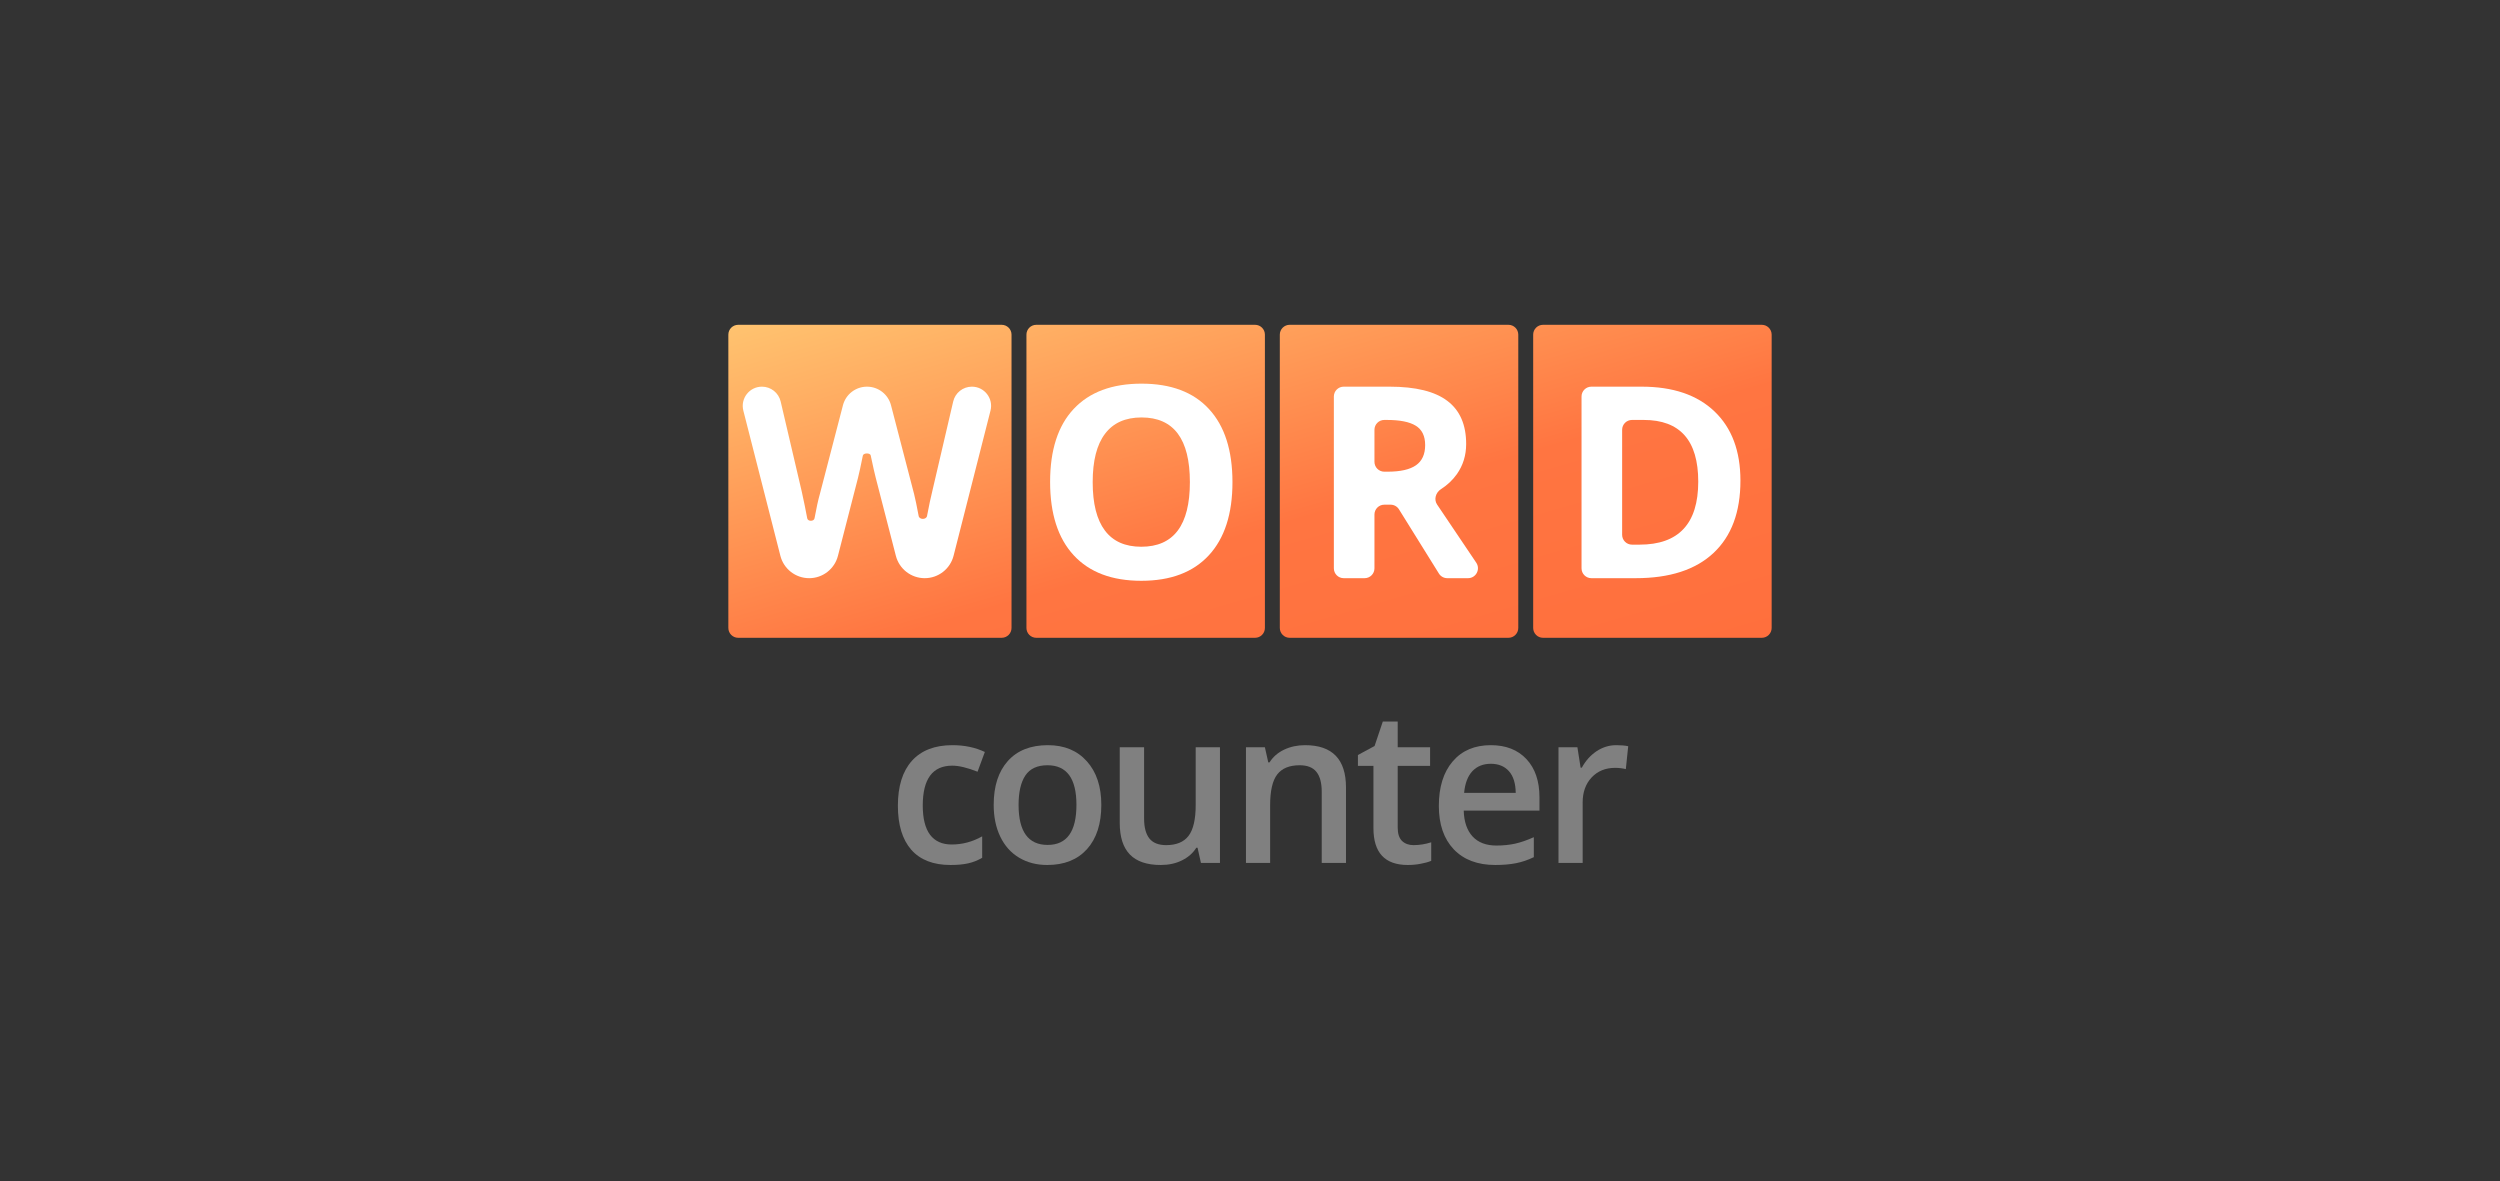 <svg width="254" height="120" viewBox="0 0 254 120" fill="none" xmlns="http://www.w3.org/2000/svg">
<rect x="0" y="0" width="254" height="120" fill="#333333" stroke="none"/>
<path d="M96.572 87.883C94.824 87.883 93.495 87.366 92.582 86.332C91.677 85.291 91.225 83.8 91.225 81.86C91.225 79.884 91.698 78.365 92.645 77.303C93.599 76.24 94.974 75.709 96.77 75.709C97.989 75.709 99.085 75.939 100.06 76.4L99.319 78.407C98.281 77.997 97.425 77.791 96.749 77.791C94.751 77.791 93.752 79.14 93.752 81.839C93.752 83.156 93.999 84.147 94.494 84.813C94.995 85.472 95.726 85.801 96.687 85.801C97.78 85.801 98.814 85.525 99.789 84.972V87.15C99.35 87.412 98.88 87.6 98.379 87.713C97.885 87.827 97.282 87.883 96.572 87.883Z" fill="#808080"/>
<path d="M111.894 81.775C111.894 83.694 111.41 85.192 110.443 86.269C109.475 87.345 108.127 87.883 106.401 87.883C105.322 87.883 104.368 87.635 103.539 87.14C102.71 86.644 102.073 85.932 101.628 85.004C101.182 84.077 100.959 83 100.959 81.775C100.959 79.87 101.44 78.383 102.401 77.313C103.361 76.244 104.716 75.709 106.463 75.709C108.134 75.709 109.457 76.258 110.432 77.356C111.407 78.446 111.894 79.919 111.894 81.775ZM103.487 81.775C103.487 84.487 104.472 85.844 106.443 85.844C108.392 85.844 109.367 84.487 109.367 81.775C109.367 79.091 108.385 77.749 106.422 77.749C105.391 77.749 104.643 78.096 104.176 78.79C103.717 79.484 103.487 80.479 103.487 81.775Z" fill="#808080"/>
<path d="M122.015 87.671L121.671 86.13H121.546C121.204 86.676 120.717 87.104 120.083 87.416C119.457 87.728 118.74 87.883 117.932 87.883C116.532 87.883 115.488 87.529 114.799 86.821C114.109 86.113 113.765 85.04 113.765 83.602V75.922H116.24V83.167C116.24 84.066 116.421 84.742 116.783 85.196C117.145 85.642 117.713 85.865 118.485 85.865C119.516 85.865 120.271 85.553 120.752 84.93C121.239 84.3 121.483 83.248 121.483 81.775V75.922H123.948V87.671H122.015Z" fill="#808080"/>
<path d="M136.753 87.671H134.288V80.447C134.288 79.54 134.107 78.864 133.745 78.418C133.39 77.972 132.822 77.749 132.043 77.749C131.005 77.749 130.246 78.06 129.766 78.684C129.285 79.307 129.045 80.351 129.045 81.817V87.671H126.591V75.922H128.513L128.857 77.462H128.983C129.331 76.903 129.825 76.471 130.466 76.166C131.106 75.861 131.816 75.709 132.596 75.709C135.367 75.709 136.753 77.143 136.753 80.011V87.671Z" fill="#808080"/>
<path d="M143.616 85.865C144.214 85.865 144.813 85.769 145.412 85.578V87.458C145.14 87.579 144.789 87.678 144.357 87.756C143.932 87.841 143.49 87.883 143.031 87.883C140.705 87.883 139.542 86.637 139.542 84.144V77.812H137.965V76.708L139.657 75.794L140.493 73.308H142.007V75.922H145.297V77.812H142.007V84.101C142.007 84.703 142.153 85.15 142.446 85.44C142.745 85.723 143.135 85.865 143.616 85.865Z" fill="#808080"/>
<path d="M151.919 87.883C150.123 87.883 148.717 87.352 147.7 86.29C146.69 85.22 146.186 83.751 146.186 81.881C146.186 79.962 146.656 78.453 147.596 77.356C148.536 76.258 149.827 75.709 151.47 75.709C152.995 75.709 154.2 76.18 155.084 77.122C155.968 78.064 156.41 79.36 156.41 81.01V82.359H148.713C148.748 83.499 149.051 84.378 149.622 84.994C150.193 85.603 150.997 85.907 152.034 85.907C152.717 85.907 153.35 85.844 153.935 85.716C154.527 85.582 155.161 85.362 155.836 85.058V87.087C155.237 87.377 154.631 87.582 154.019 87.703C153.406 87.823 152.706 87.883 151.919 87.883ZM151.47 77.6C150.691 77.6 150.064 77.852 149.59 78.354C149.124 78.857 148.845 79.59 148.755 80.553H153.998C153.984 79.583 153.754 78.85 153.309 78.354C152.863 77.852 152.25 77.6 151.47 77.6Z" fill="#808080"/>
<path d="M164.203 75.709C164.697 75.709 165.104 75.745 165.425 75.815L165.184 78.142C164.836 78.057 164.474 78.014 164.098 78.014C163.116 78.014 162.319 78.34 161.706 78.992C161.101 79.643 160.798 80.49 160.798 81.531V87.671H158.343V75.922H160.265L160.589 77.993H160.714C161.097 77.292 161.595 76.736 162.208 76.325C162.827 75.915 163.492 75.709 164.203 75.709Z" fill="#808080"/>
<path fill-rule="evenodd" clip-rule="evenodd" d="M105.286 33C104.733 33 104.286 33.448 104.286 34V63.8C104.286 64.352 104.733 64.8 105.286 64.8H127.514C128.067 64.8 128.514 64.352 128.514 63.8V34C128.514 33.448 128.067 33 127.514 33H105.286ZM75 33C74.448 33 74 33.448 74 34V63.8C74 64.352 74.448 64.8 75 64.8H101.771C102.324 64.8 102.771 64.352 102.771 63.8V34C102.771 33.448 102.324 33 101.771 33H75ZM130.029 34C130.029 33.448 130.477 33 131.029 33H153.257C153.81 33 154.257 33.448 154.257 34V63.8C154.257 64.352 153.81 64.8 153.257 64.8H131.029C130.477 64.8 130.029 64.352 130.029 63.8V34ZM156.771 33C156.219 33 155.771 33.448 155.771 34V63.8C155.771 64.352 156.219 64.8 156.771 64.8H179C179.552 64.8 180 64.352 180 63.8V34C180 33.448 179.552 33 179 33H156.771Z" fill="url(#paint0_linear_126_4145)"/>
<path d="M125.218 48.987C125.218 52.208 124.419 54.684 122.822 56.414C121.225 58.144 118.936 59.009 115.955 59.009C112.973 59.009 110.684 58.144 109.087 56.414C107.49 54.684 106.691 52.199 106.691 48.961C106.691 45.722 107.49 43.251 109.087 41.548C110.693 39.835 112.991 38.979 115.981 38.979C118.971 38.979 121.256 39.84 122.835 41.561C124.424 43.282 125.218 45.758 125.218 48.987ZM111.017 48.987C111.017 51.161 111.429 52.798 112.255 53.898C113.08 54.999 114.313 55.549 115.955 55.549C119.246 55.549 120.892 53.362 120.892 48.987C120.892 44.604 119.255 42.413 115.981 42.413C114.34 42.413 113.102 42.967 112.268 44.076C111.434 45.177 111.017 46.814 111.017 48.987Z" fill="white"/>
<path d="M176.828 48.828C176.828 52.031 175.914 54.484 174.086 56.188C172.267 57.891 169.636 58.743 166.194 58.743H161.684C161.131 58.743 160.684 58.295 160.684 57.743V40.285C160.684 39.733 161.131 39.285 161.684 39.285H166.792C169.969 39.285 172.436 40.123 174.192 41.8C175.949 43.477 176.828 45.82 176.828 48.828ZM172.542 48.934C172.542 44.755 170.697 42.666 167.005 42.666H165.809C165.257 42.666 164.809 43.113 164.809 43.666V54.336C164.809 54.888 165.257 55.336 165.809 55.336H166.58C170.555 55.336 172.542 53.202 172.542 48.934Z" fill="white"/>
<path d="M139.645 46.923C139.645 47.475 140.093 47.923 140.645 47.923H140.976C142.281 47.923 143.243 47.705 143.864 47.27C144.485 46.836 144.796 46.153 144.796 45.221C144.796 44.298 144.477 43.642 143.838 43.251C143.208 42.861 142.227 42.666 140.896 42.666H140.645C140.093 42.666 139.645 43.113 139.645 43.666V46.923ZM140.645 51.276C140.093 51.276 139.645 51.724 139.645 52.276V57.743C139.645 58.295 139.198 58.743 138.645 58.743H136.52C135.967 58.743 135.52 58.295 135.52 57.743V40.285C135.52 39.733 135.967 39.285 136.52 39.285H141.189C143.833 39.285 145.79 39.769 147.059 40.736C148.327 41.694 148.962 43.154 148.962 45.114C148.962 46.259 148.647 47.279 148.017 48.175C147.594 48.771 147.053 49.281 146.395 49.704C145.871 50.041 145.66 50.741 146.007 51.258C147.726 53.825 149.052 55.794 149.985 57.167C150.439 57.834 149.96 58.743 149.153 58.743H147.042C146.696 58.743 146.375 58.565 146.193 58.271L142.135 51.748C141.952 51.455 141.631 51.276 141.286 51.276H140.645Z" fill="white"/>
<path d="M96.884 56.463C96.542 57.804 95.335 58.743 93.951 58.743V58.743C92.57 58.743 91.365 57.809 91.02 56.472L88.97 48.522C88.873 48.158 88.704 47.408 88.464 46.272V46.272C88.408 45.993 87.722 46.007 87.666 46.285V46.285C87.453 47.341 87.289 48.096 87.173 48.548L85.134 56.477C84.791 57.81 83.589 58.743 82.211 58.743V58.743C80.832 58.743 79.628 57.808 79.287 56.471L75.523 41.719C75.209 40.485 76.141 39.285 77.414 39.285V39.285C78.321 39.285 79.108 39.909 79.315 40.791L81.45 49.906C81.669 50.891 81.857 51.81 82.015 52.664C82.077 52.996 82.696 52.993 82.755 52.661V52.661C82.95 51.596 83.132 50.771 83.3 50.185L85.644 41.172C85.933 40.061 86.937 39.285 88.085 39.285V39.285C89.233 39.285 90.237 40.061 90.526 41.172L92.87 50.185C92.994 50.673 93.149 51.418 93.335 52.421V52.421C93.409 52.818 94.112 52.818 94.187 52.421V52.421C94.382 51.383 94.56 50.544 94.72 49.906L96.844 40.794C97.049 39.91 97.837 39.285 98.744 39.285V39.285C100.017 39.285 100.949 40.484 100.635 41.718L96.884 56.463Z" fill="white"/>
<defs>
<linearGradient id="paint0_linear_126_4145" x1="74" y1="31.758" x2="90.962" y2="90.507" gradientUnits="userSpaceOnUse">
<stop stop-color="#FFC671"/>
<stop offset="0.594" stop-color="#FF7541"/>
<stop offset="1" stop-color="#FF6F3D"/>
</linearGradient>
</defs>
</svg>
